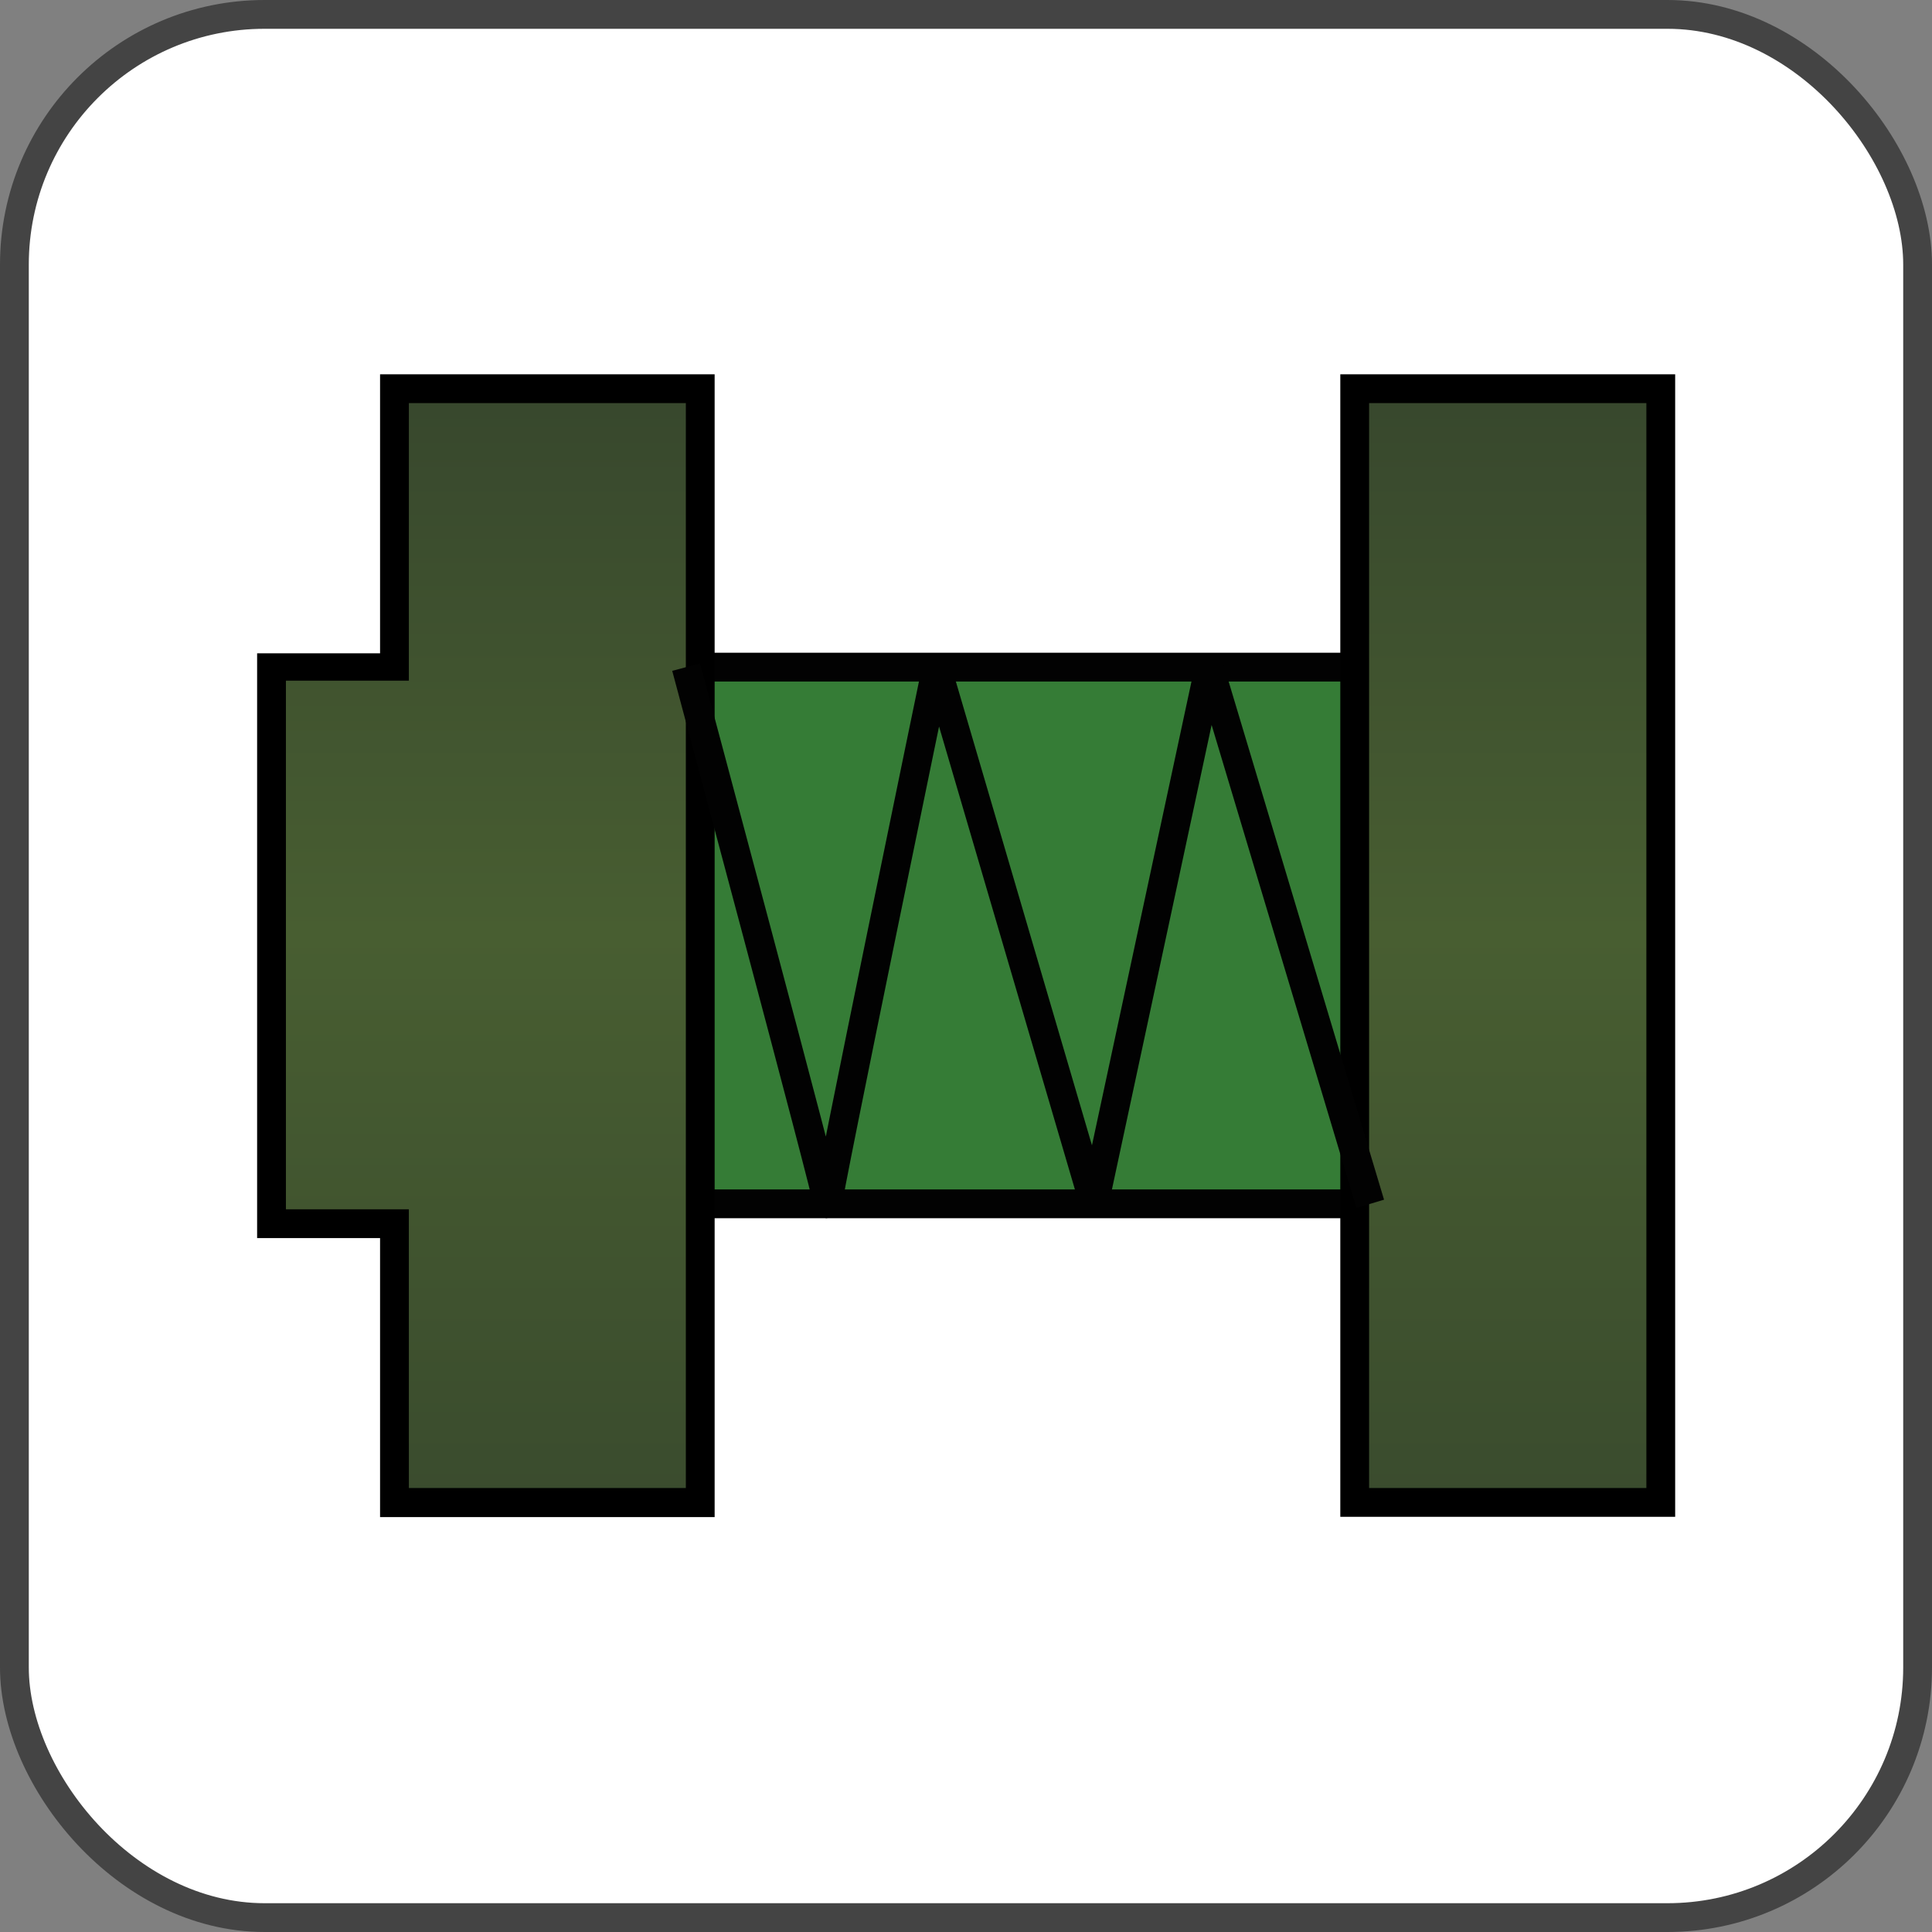 <svg id="图层_1" data-name="图层 1" xmlns="http://www.w3.org/2000/svg" xmlns:xlink="http://www.w3.org/1999/xlink" viewBox="0 0 67.1 67.1"><rect x="0" y="0" width="67.1" height="67.1" fill="#808080" stroke="none"/><defs><linearGradient id="未命名的渐变_59" x1="16.88" y1="-4.98" x2="16.88" y2="72.9" gradientUnits="userSpaceOnUse"><stop offset="0" stop-color="#273129"/><stop offset="0.48" stop-color="#485e31"/><stop offset="0.99" stop-color="#2c392a"/></linearGradient><linearGradient id="未命名的渐变_59-2" x1="52.37" y1="-4.98" x2="52.37" y2="72.9" xlink:href="#未命名的渐变_59"/></defs><rect x="0.5" y="0.5" width="66.1" height="66.1" rx="8.69" style="fill:#fff;stroke:#444;stroke-miterlimit:10"/><rect x="23.83" y="23.17" width="23.73" height="18.64" style="fill:#357c36;stroke:#020202;stroke-miterlimit:10"/><polygon points="13.7 52.18 13.7 42.49 9.43 42.49 9.43 23.14 13.7 23.14 13.7 13.45 24.32 13.45 24.32 52.18 13.7 52.18" style="fill:url(#未命名的渐变_59)"/><path d="M23.82,14V51.68H14.2V42H9.93V23.64H14.2V14h9.62m1-1H13.2v9.69H8.93V43H13.2v9.69H24.82V13Z"/><rect x="47.05" y="13.45" width="10.62" height="38.73" style="fill:url(#未命名的渐变_59-2)"/><path d="M57.18,14V51.68H47.55V14h9.63m1-1H46.55V52.68H58.18V13Z"/><path d="M23.83,23.17s5,18.64,4.92,18.64,3.78-18.64,3.78-18.64L38,41.81l4-18.64,5.59,18.64" style="fill:none;stroke:#020202;stroke-linejoin:bevel"/></svg>